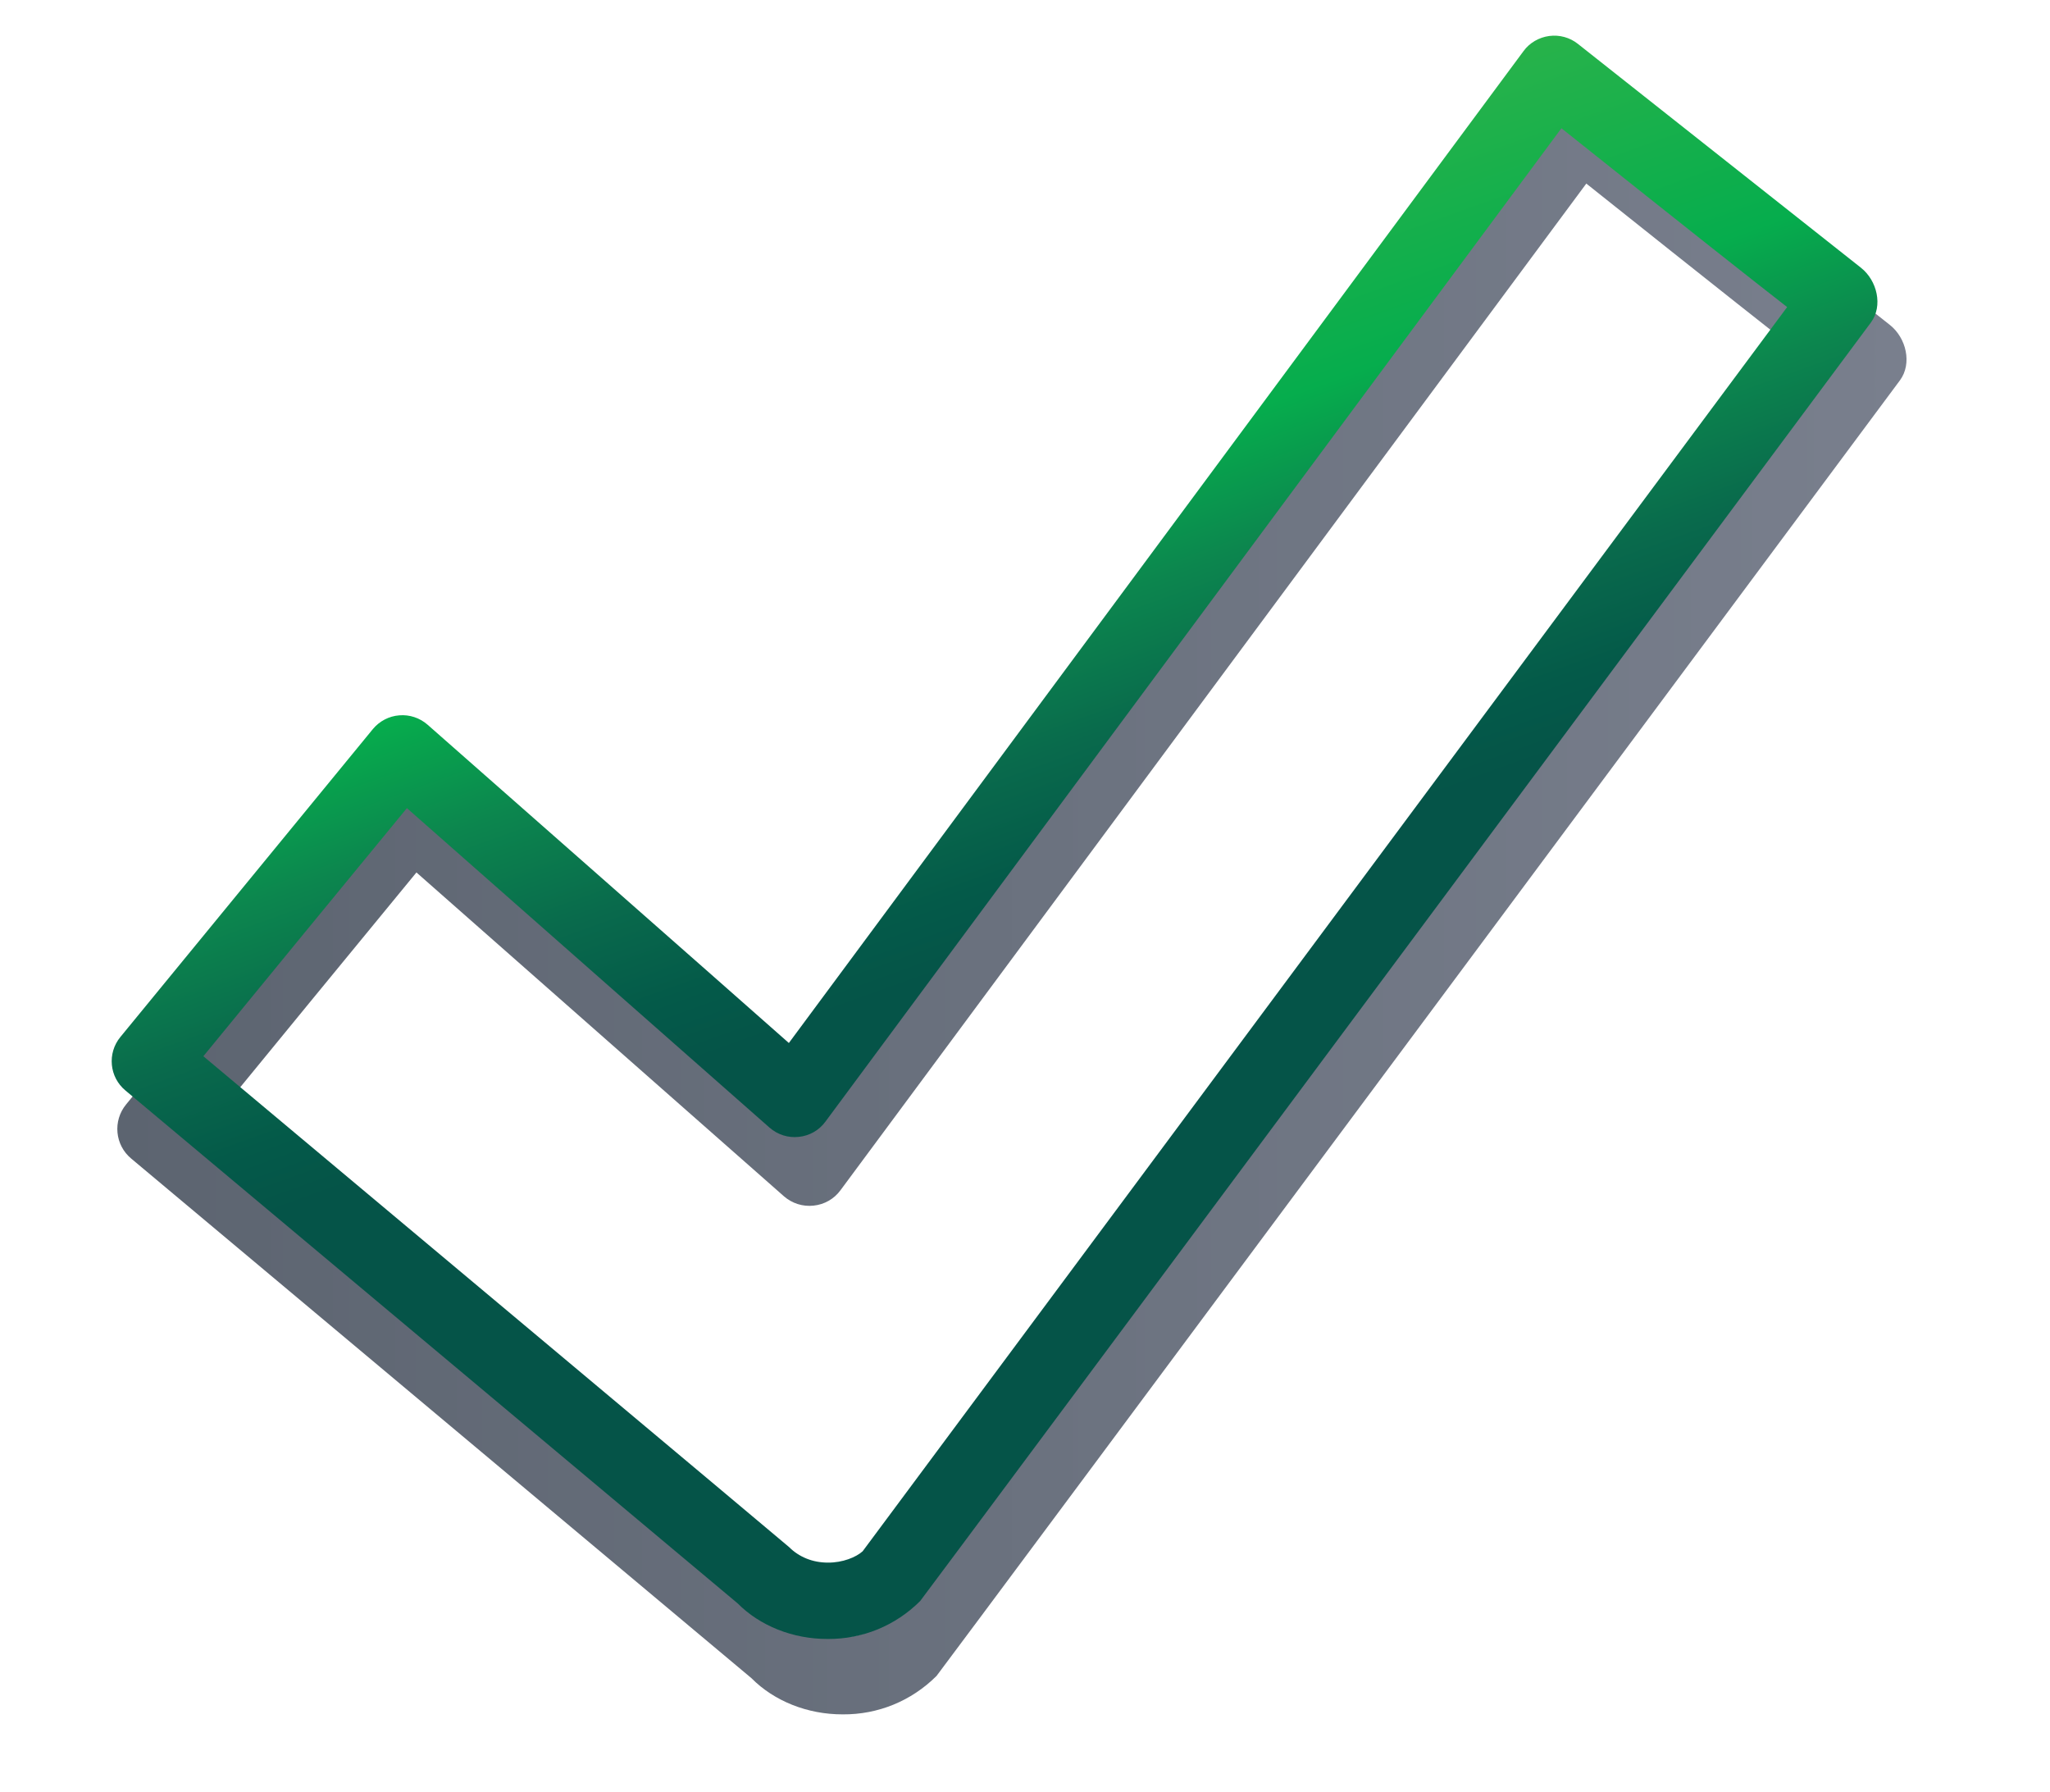 <?xml version="1.0" encoding="UTF-8" standalone="no"?>
<!-- Generator: Adobe Illustrator 12.0.1, SVG Export Plug-In . SVG Version: 6.00 Build 51448)  -->

<svg
   xmlns:dc="http://purl.org/dc/elements/1.1/"
   xmlns:cc="http://creativecommons.org/ns#"
   xmlns:rdf="http://www.w3.org/1999/02/22-rdf-syntax-ns#"
   xmlns:svg="http://www.w3.org/2000/svg"
   xmlns="http://www.w3.org/2000/svg"
   xmlns:sodipodi="http://sodipodi.sourceforge.net/DTD/sodipodi-0.dtd"
   xmlns:inkscape="http://www.inkscape.org/namespaces/inkscape"
   version="1.1"
   id="Layer_1"
   width="364.167"
   height="318.333"
   viewBox="0 0 364.167 318.333"
   overflow="visible"
   enable-background="new 0 0 364.167 318.333"
   xml:space="preserve"
   sodipodi:docname="check-ok.svg"
   inkscape:version="0.92.1 r15371"><defs
     id="defs45"><linearGradient
       id="XMLID_65_"
       gradientUnits="userSpaceOnUse"
       x1="20.841"
       y1="160.216"
       x2="338.68"
       y2="160.216"><stop
         offset="0"
         style="stop-color:#5C6470"
         id="stop5" /><stop
         offset="1"
         style="stop-color:#797F8D"
         id="stop7" /></linearGradient><linearGradient
       id="XMLID_66_"
       gradientUnits="userSpaceOnUse"
       x1="178.319"
       y1="19.828"
       x2="178.319"
       y2="269.08"><stop
         offset="0"
         style="stop-color:#6ABD45"
         id="stop12" /><stop
         offset="0.668"
         style="stop-color:#06AD4D"
         id="stop14" /><stop
         offset="1"
         style="stop-color:#055448"
         id="stop16" /></linearGradient><linearGradient
       id="XMLID_67_"
       gradientUnits="userSpaceOnUse"
       x1="121.92"
       y1="-31.55"
       x2="192.155"
       y2="164.109"><stop
         offset="0"
         style="stop-color:#6ABD45"
         id="stop21" /><stop
         offset="0.635"
         style="stop-color:#06AD4D"
         id="stop23" /><stop
         offset="0.744"
         style="stop-color:#0C864E"
         id="stop25" /><stop
         offset="0.852"
         style="stop-color:#096A4C"
         id="stop27" /><stop
         offset="0.941"
         style="stop-color:#045A49"
         id="stop29" /><stop
         offset="1"
         style="stop-color:#055448"
         id="stop31" /></linearGradient><filter
       style="color-interpolation-filters:sRGB;"
       inkscape:label="Greyscale"
       id="filter4502"><feColorMatrix
         values="0.21 0.72 0.072 0 0 0.21 0.72 0.072 0 0 0.21 0.72 0.072 0 0 0 0 0 1 0 "
         id="feColorMatrix4500"
         result="fbSourceGraphic" /><feColorMatrix
         result="fbSourceGraphicAlpha"
         in="fbSourceGraphic"
         values="0 0 0 -1 0 0 0 0 -1 0 0 0 0 -1 0 0 0 0 1 0"
         id="feColorMatrix4504" /><feColorMatrix
         id="feColorMatrix4506"
         values="0.21 0.72 0.072 0 0 0.21 0.72 0.072 0 0 0.21 0.72 0.072 0 0 0 0 0 1 0 "
         in="fbSourceGraphic" /></filter></defs><sodipodi:namedview
     pagecolor="#ffffff"
     bordercolor="#666666"
     borderopacity="1"
     objecttolerance="10"
     gridtolerance="10"
     guidetolerance="10"
     inkscape:pageopacity="0"
     inkscape:pageshadow="2"
     inkscape:window-width="1920"
     inkscape:window-height="1143"
     id="namedview43"
     showgrid="false"
     inkscape:zoom="0.74136201"
     inkscape:cx="-265.7409"
     inkscape:cy="159.1665"
     inkscape:window-x="1680"
     inkscape:window-y="0"
     inkscape:window-maximized="1"
     inkscape:current-layer="Layer_1" /><filter
     id="AI_GaussianBlur_4"><feGaussianBlur
       stdDeviation="4"
       id="feGaussianBlur2" /></filter><path
     d="m 279.594,15.998 c -1.821,0.246 -3.521,1.213 -4.615,2.717 0,0 -123.926,167.272 -132.245,178.522 -9.5,-8.416 -65.03,-57.29 -65.03,-57.29 -1.395,-1.223 -3.24,-1.846 -5.098,-1.684 -1.846,0.138 -3.563,1.04 -4.744,2.464 L 22.4,196.163 c -2.393,2.92 -1.986,7.214 0.913,9.618 l 110.188,92.295 c 3.994,4.036 9.931,6.44 16.231,6.418 6.225,0.042 12.162,-2.362 16.637,-6.827 0.677,-0.773 171.14,-230.113 171.14,-230.113 2.203,-2.983 1.126,-7.546 -1.803,-9.853 L 284.768,17.426 c -1.444,-1.159 -3.326,-1.675 -5.174,-1.428 z M 144.525,214.134 c 1.912,-0.195 3.649,-1.183 4.777,-2.728 0,0 124.518,-168.068 132.493,-178.802 23.026,18.356 34.801,27.651 40.631,32.182 -7.709,10.36 -166.415,223.93 -166.415,223.93 -1.181,1.074 -3.619,2.061 -6.248,2.038 -2.737,0 -5.185,-0.988 -7.01,-2.812 -0.376,-0.365 -83.749,-70.182 -105.412,-88.322 6.28,-7.685 30.056,-36.675 36.637,-44.662 9.125,8.052 65.287,57.521 65.287,57.521 1.428,1.246 3.328,1.869 5.26,1.655 z"
     id="path10"
     style="fill:url(#XMLID_65_);filter:url(#AI_GaussianBlur_4)"
     inkscape:connector-curvature="0" /><path
     d="m 275.201,6.393 c -1.797,0.243 -3.475,1.196 -4.555,2.679 0,0 -122.301,165.075 -130.511,176.177 -9.376,-8.306 -64.178,-56.532 -64.178,-56.532 -1.376,-1.208 -3.198,-1.822 -5.031,-1.664 -1.822,0.138 -3.517,1.028 -4.681,2.431 L 21.379,184.19 c -2.361,2.881 -1.96,7.119 0.901,9.492 l 108.743,91.085 c 3.941,3.982 9.801,6.355 16.019,6.334 6.144,0.042 12.003,-2.331 16.419,-6.738 0.668,-0.763 168.896,-227.088 168.896,-227.088 2.174,-2.946 1.111,-7.449 -1.779,-9.726 L 280.309,7.8 C 278.883,6.656 277.025,6.147 275.201,6.393 Z M 141.904,201.924 c 1.887,-0.192 3.602,-1.167 4.715,-2.692 0,0 122.885,-165.858 130.756,-176.452 22.725,18.114 34.344,27.289 40.098,31.758 -7.607,10.224 -164.233,220.99 -164.233,220.99 -1.166,1.059 -3.571,2.033 -6.166,2.011 -2.701,0 -5.116,-0.975 -6.918,-2.774 -0.371,-0.361 -82.651,-69.262 -104.03,-87.164 6.198,-7.585 29.662,-36.188 36.157,-44.069 9.005,7.944 64.431,56.759 64.431,56.759 1.408,1.23 3.283,1.845 5.19,1.633 z"
     id="path34"
     style="fill:url(#XMLID_67_);filter:url(#filter4502)"
     inkscape:connector-curvature="0" /><rect
     style="fill:none"
     y="0"
     x="0"
     id="rect38"
     height="318.333"
     width="364.167" /></svg>